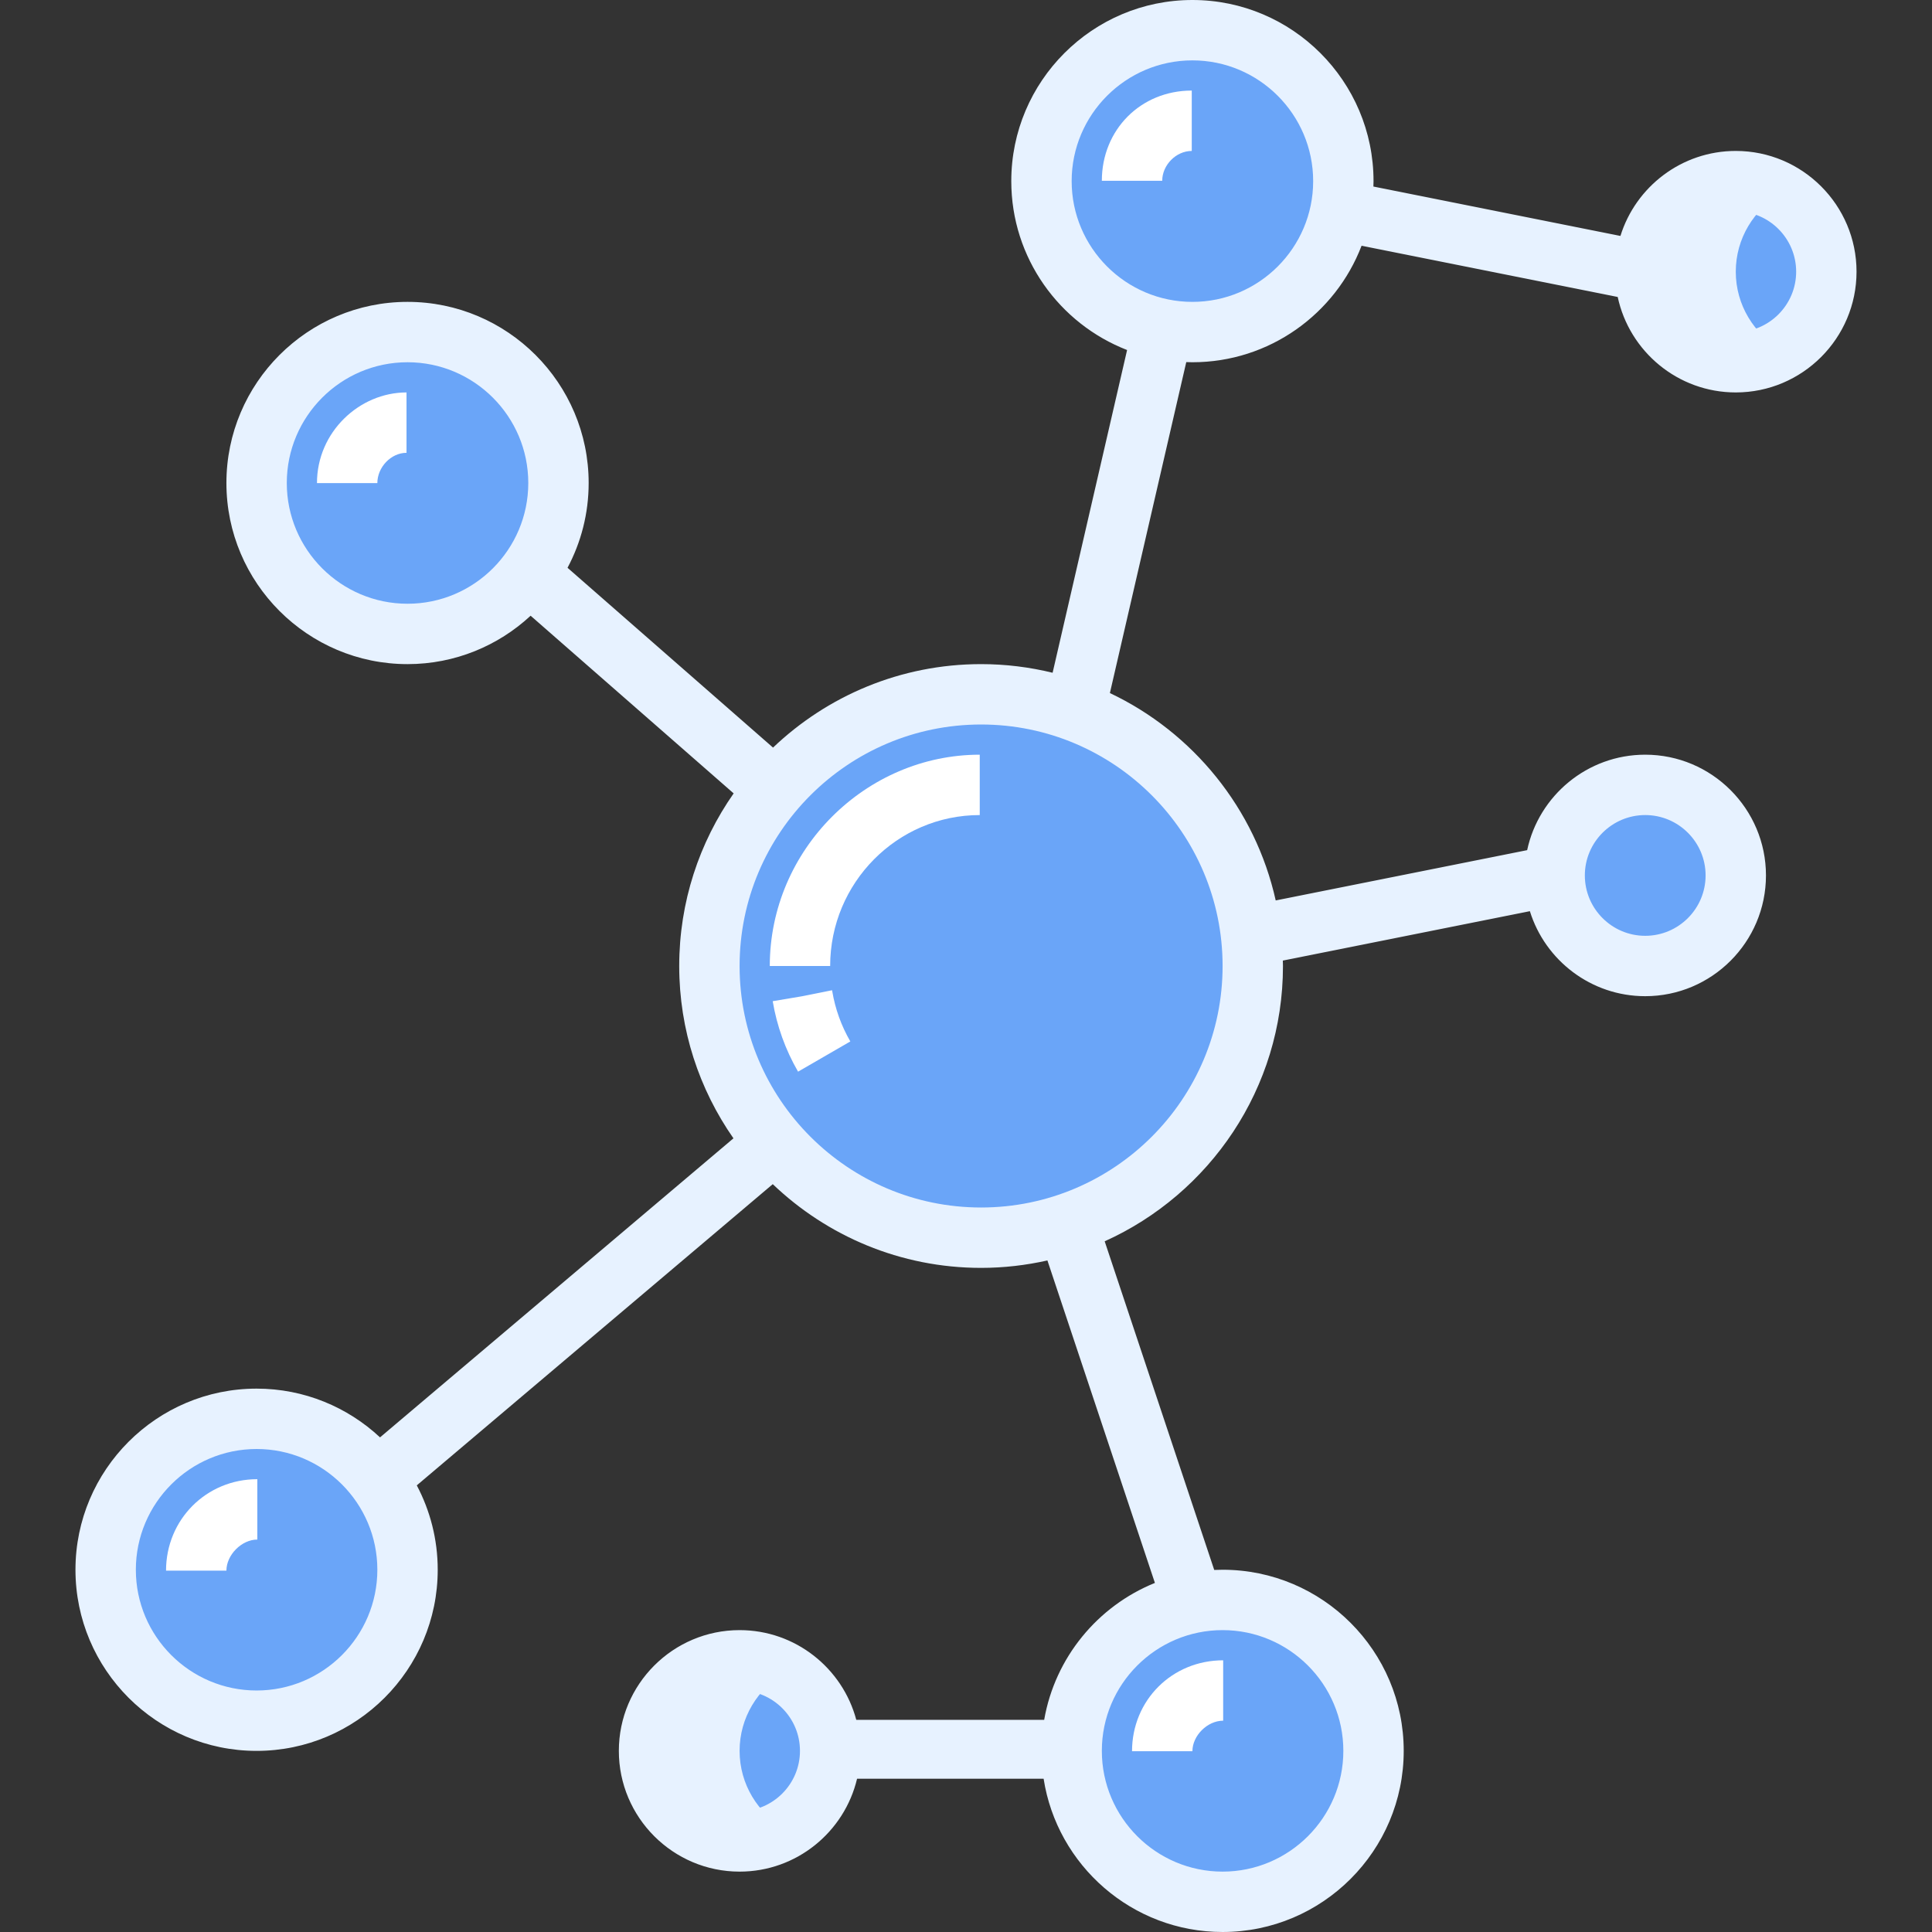 <svg height="200px" width="200px" version="1.1" id="Layer_1" xmlns="http://www.w3.org/2000/svg" xmlns:xlink="http://www.w3.org/1999/xlink" viewBox="0 0 512.001 512.001" xml:space="preserve" fill="#e7f2ff"><rect x="0" y="0" width="512.001" height="512.001" fill="#333333" stroke="none"/><g id="SVGRepo_bgCarrier" stroke-width="0"></g><g id="SVGRepo_tracerCarrier" stroke-linecap="round" stroke-linejoin="round"></g><g id="SVGRepo_iconCarrier"> <circle style="fill:#6aa5f8;" cx="108.003" cy="128" r="40"></circle> <g> <path style="fill:#6aa5f8;" d="M84.001,144c0-22.092,17.909-40,40-40c6.915,0,13.321,1.914,18.996,5.004 C136.219,96.551,123.177,88,108.001,88c-22.092,0-40,17.909-40,40c0,15.175,8.551,28.218,21.003,34.997 C85.916,157.322,84.001,150.916,84.001,144z"></path> <circle style="fill:#6aa5f8;" cx="315.996" cy="47.998" r="40"></circle> </g> <path style="fill:#6aa5f8;" d="M292.001,64c0-22.092,17.909-40,40-40c6.915,0,13.321,1.914,18.996,5.004 C344.219,16.551,331.177,8,316.001,8c-22.092,0-40,17.909-40,40c0,15.175,8.551,28.218,21.003,34.997 C293.916,77.322,292.001,70.916,292.001,64z"></path> <circle style="fill:#6aa5f8;" cx="68.007" cy="415.996" r="40"></circle> <path style="fill:#6aa5f8;" d="M44.002,432c0-22.092,17.909-40,40-40c6.915,0,13.321,1.914,18.996,5.004 C96.22,384.551,83.177,376,68.002,376c-22.092,0-40,17.909-40,40c0,15.175,8.551,28.218,21.003,34.997 C45.917,445.322,44.002,438.915,44.002,432z"></path> <circle style="fill:#6aa5f8;" cx="323.997" cy="464.004" r="40"></circle> <path style="fill:#6aa5f8;" d="M300.002,480c0-22.092,17.909-40,40-40c6.915,0,13.321,1.914,18.997,5.004 C352.22,432.551,339.178,424,324.002,424c-22.092,0-40,17.909-40,40c0,15.175,8.551,28.218,21.003,34.997 C301.916,493.321,300.002,486.915,300.002,480z"></path> <circle style="fill:#6aa5f8;" cx="436.005" cy="231.997" r="24.004"></circle> <path style="fill:#6aa5f8;" d="M436.001,232c0-8.861,4.857-16.514,12-20.671c-3.543-2.061-7.606-3.329-12-3.329 c-13.255,0-24,10.745-24,24c0,13.255,10.745,24,24,24c4.394,0,8.457-1.267,12-3.329C440.858,248.514,436.001,240.86,436.001,232z"></path> <circle style="fill:#6aa5f8;" cx="459.999" cy="72.001" r="24.004"></circle> <path style="fill:#e7f2ff;" d="M460.001,72c0-8.861,4.857-16.514,12-20.671c-3.543-2.061-7.606-3.329-12-3.329 c-13.255,0-24,10.745-24,24s10.745,24,24,24c4.394,0,8.457-1.267,12-3.329C464.858,88.514,460.001,80.861,460.001,72z"></path> <circle style="fill:#6aa5f8;" cx="195.997" cy="464.004" r="24.004"></circle> <path style="fill:#e7f2ff;" d="M196.001,463.999c0-8.861,4.857-16.514,12-20.671c-3.543-2.061-7.606-3.329-12-3.329 c-13.255,0-24,10.745-24,24c0,13.255,10.745,24,24,24c4.394,0,8.458-1.267,12-3.329 C200.858,480.514,196.001,472.861,196.001,463.999z"></path> <circle style="fill:#6aa5f8;" cx="259.997" cy="256.001" r="72.001"></circle> <path style="fill:#6aa5f8;" d="M228.001,256.001c0-32.817,21.977-60.451,52-69.126c-6.356-1.836-13.052-2.874-20-2.874 c-39.764,0-72,32.235-72,72c0,39.764,32.235,72,72,72c6.947,0,13.644-1.037,20-2.874 C249.978,316.452,228.001,288.816,228.001,256.001z"></path> <g> <path style="fill:#FFFFFF;" d="M211.496,284.003c-3.352-5.796-5.613-12.079-6.72-18.677l7.768-1.304l7.964-1.597l0.046,0.252 c0.79,4.703,2.401,9.183,4.791,13.315L211.496,284.003z"></path> <path style="fill:#FFFFFF;" d="M220.002,256.001h-16.001c0-30.878,25.468-56,55.642-56v16.001 C237.793,216,220.002,233.944,220.002,256.001z"></path> <path style="fill:#FFFFFF;" d="M308.001,47.904h-16c0-13.526,10.301-23.903,23.827-23.903v16.001 C311.667,40,308.001,43.742,308.001,47.904z"></path> <path style="fill:#FFFFFF;" d="M100.002,128.021H84.001c0-13.526,11.246-24.021,23.731-24.021v16.001 C103.571,120.001,100.002,123.859,100.002,128.021z"></path> <path style="fill:#FFFFFF;" d="M316.001,464.097h-16c0-13.526,10.625-24.098,24.152-24.098V456 C319.991,456,316.001,459.935,316.001,464.097z"></path> <path style="fill:#FFFFFF;" d="M60.002,416.235H44.001c0-13.526,10.667-24.235,24.193-24.235v16.001 C64.032,408,60.002,412.073,60.002,416.235z"></path> </g> <path d="M316.001,96c20.436,0,37.919-12.842,44.831-30.875l67.88,13.576C431.802,93.139,444.655,104,460.001,104 c17.645,0,32-14.356,32-32s-14.356-32-32-32c-14.348,0-26.521,9.493-30.568,22.528l-65.468-13.093 c0.014-0.478,0.036-0.953,0.036-1.434C364.002,21.533,342.468,0,316.001,0c-26.468,0-48,21.533-48,48.001 c0,20.365,12.755,37.798,30.691,44.758l-19.738,85.529c-6.08-1.483-12.423-2.288-18.953-2.288c-21.361,0-40.778,8.432-55.14,22.122 l-54.46-47.652c3.57-6.708,5.601-14.355,5.601-22.469c0-26.468-21.533-48.001-48.001-48.001s-48,21.534-48,48.001s21.533,48,48,48 c12.586,0,24.049-4.876,32.618-12.828l53.809,47.083c-9.079,12.975-14.427,28.743-14.427,45.746 c0,16.968,5.326,32.708,14.371,45.668l-93.659,79.25c-8.58-8.005-20.08-12.918-32.712-12.918c-26.468,0-48.001,21.533-48.001,48 s21.533,48.001,48.001,48.001s48-21.533,48-48.001c0-8.073-2.012-15.681-5.547-22.364l94.336-79.824 c14.37,13.729,33.815,22.188,55.211,22.188c6.04,0,11.917-0.695,17.577-1.97l28.486,85.459 c-15.152,6.127-26.478,19.768-29.344,36.283h-49.797C223.284,442.103,210.802,432,196.001,432c-17.645,0-32,14.356-32,32 s14.356,32,32,32c15.105,0,27.789-10.522,31.132-24.62h49.436c3.561,22.976,23.474,40.62,47.431,40.62c26.468,0,48-21.533,48-48.001 s-21.532-48-48-48c-0.743,0-1.482,0.023-2.216,0.056l-29.032-87.096c27.821-12.539,47.247-40.514,47.247-72.96 c0-0.481-0.028-0.955-0.036-1.434l65.469-13.094c4.047,13.035,16.219,22.529,30.567,22.529c17.645,0,32-14.356,32-32 s-14.356-32-32-32c-15.346,0-28.198,10.862-31.287,25.299l-66.635,13.328c-5.412-24.335-21.925-44.529-43.944-54.96l20.241-87.707 C314.916,95.977,315.456,96,316.001,96z M460.001,56.001c8.822,0,16.001,7.177,16.001,16s-7.177,16-16.001,16 C451.178,88,444,80.823,444,72S451.179,56.001,460.001,56.001z M196.001,480c-8.822,0-16-7.177-16-16.001c0-8.822,7.177-16,16-16 c8.823,0,16,7.177,16,16C212.002,472.823,204.824,480,196.001,480z M356.001,463.999c0,17.645-14.356,32-32,32 c-17.646,0-32.001-14.354-32.001-32C292,446.355,306.356,432,324.001,432C341.646,432,356.001,446.355,356.001,463.999z M436.001,216c8.822,0,16.001,7.177,16.001,16c0,8.823-7.177,16-16.001,16c-8.821,0-16-7.177-16-16 C420.002,223.177,427.179,216,436.001,216z M108.001,159.999c-17.645,0-31.999-14.355-31.999-31.999c0-17.646,14.355-32,31.999-32 s32,14.355,32,32C140.001,145.645,125.647,159.999,108.001,159.999z M68.002,448c-17.646,0-32-14.354-32-32 c0-17.645,14.355-31.999,32-31.999c17.645,0,31.999,14.354,31.999,31.999C100.001,433.644,85.646,448,68.002,448z M324.001,256.001 c0,35.29-28.711,64-64,64s-64-28.71-64-64s28.71-64,64-64S324.001,220.71,324.001,256.001z M284.001,48.001 c0-17.646,14.356-32,32-32c17.646,0,32.001,14.355,32.001,32c0,17.645-14.356,31.999-32.001,31.999 C298.357,80,284.001,65.645,284.001,48.001z"></path> </g></svg>
